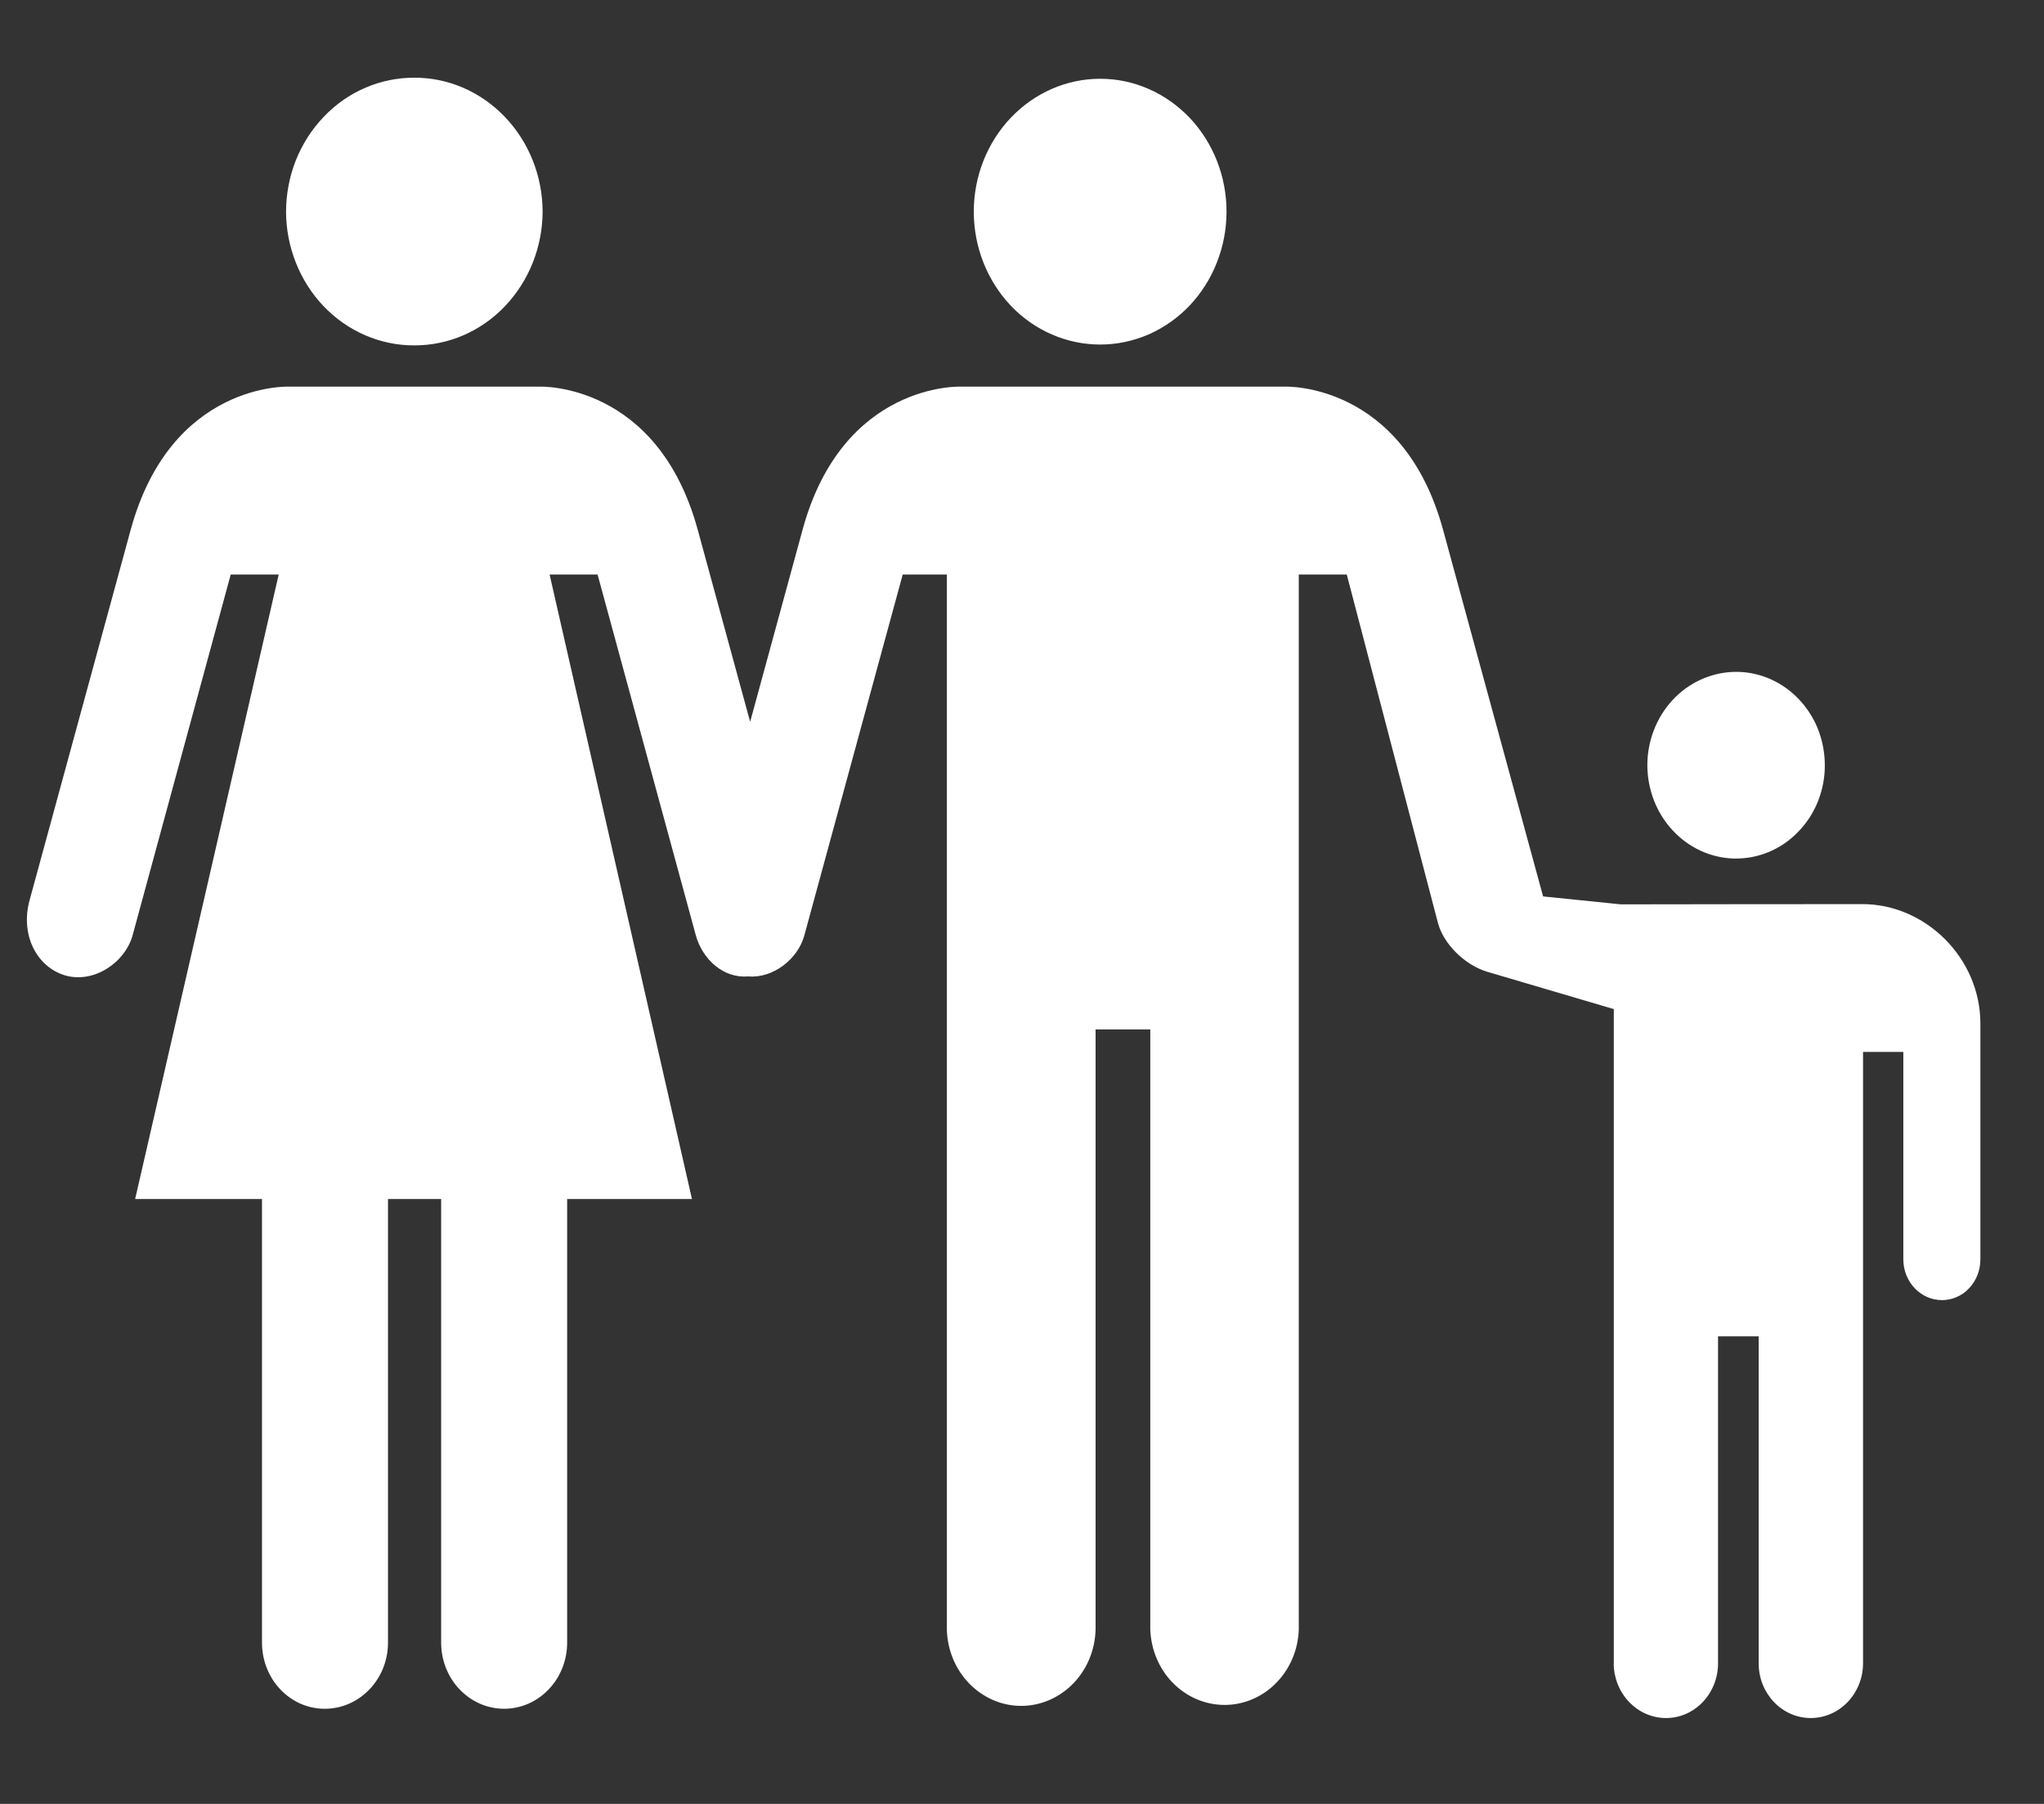 <svg width="17" height="15" viewBox="0 0 17 15" fill="none" xmlns="http://www.w3.org/2000/svg">
<rect x="0" y="0" width="17" height="15" fill="#333333" stroke="none"/>
<path fill-rule="evenodd" clip-rule="evenodd" d="M3.445 2.872C3.727 2.873 3.998 2.757 4.198 2.548C4.398 2.339 4.512 2.056 4.513 1.759C4.512 1.463 4.398 1.179 4.198 0.971C3.998 0.762 3.727 0.645 3.445 0.646C3.306 0.646 3.167 0.674 3.038 0.73C2.909 0.785 2.792 0.867 2.693 0.971C2.594 1.074 2.515 1.197 2.461 1.332C2.407 1.467 2.38 1.613 2.379 1.759C2.38 2.055 2.493 2.339 2.693 2.548C2.893 2.756 3.164 2.873 3.445 2.872ZM9.553 2.781C9.425 2.836 9.289 2.865 9.151 2.865C8.872 2.865 8.604 2.749 8.407 2.542C8.21 2.334 8.099 2.053 8.099 1.76C8.099 1.467 8.21 1.186 8.407 0.979C8.604 0.772 8.871 0.655 9.15 0.655C9.288 0.655 9.424 0.683 9.552 0.739C9.679 0.794 9.795 0.876 9.893 0.978C9.991 1.081 10.068 1.203 10.121 1.337C10.174 1.471 10.201 1.614 10.201 1.759C10.201 1.905 10.174 2.048 10.121 2.182C10.069 2.316 9.991 2.438 9.894 2.541C9.796 2.644 9.68 2.725 9.553 2.781ZM14.71 7.085C14.618 7.123 14.521 7.141 14.422 7.139C14.229 7.134 14.046 7.05 13.912 6.905C13.777 6.761 13.702 6.566 13.701 6.364C13.701 6.162 13.776 5.967 13.91 5.822C14.044 5.677 14.227 5.593 14.42 5.587C14.518 5.584 14.616 5.602 14.708 5.64C14.8 5.678 14.883 5.734 14.954 5.807C15.024 5.879 15.081 5.965 15.119 6.06C15.157 6.156 15.177 6.258 15.177 6.362C15.178 6.465 15.158 6.568 15.12 6.663C15.082 6.759 15.026 6.845 14.955 6.917C14.885 6.99 14.802 7.047 14.71 7.085ZM13.55 14.153C13.468 14.068 13.422 13.952 13.421 13.832L13.422 13.832V8.391L12.364 8.079C12.18 8.021 12.008 7.851 11.96 7.677L11.201 4.777H10.802V13.552C10.796 13.72 10.728 13.879 10.613 13.995C10.498 14.112 10.345 14.177 10.185 14.177C10.025 14.177 9.872 14.112 9.756 13.995C9.641 13.879 9.574 13.72 9.567 13.552V8.56H9.112V13.552C9.107 13.722 9.04 13.882 8.925 14C8.809 14.118 8.655 14.185 8.493 14.185C8.332 14.185 8.178 14.118 8.062 14C7.947 13.882 7.88 13.722 7.875 13.552V4.777H7.508L6.69 7.777C6.637 7.976 6.427 8.138 6.222 8.119C6.016 8.137 5.842 7.976 5.787 7.777L4.97 4.777H4.571L5.755 9.97H4.717V13.659C4.717 13.805 4.662 13.945 4.563 14.048C4.465 14.151 4.332 14.209 4.193 14.209C4.054 14.209 3.921 14.151 3.823 14.048C3.724 13.945 3.669 13.805 3.669 13.659V9.97H3.227V13.659C3.227 13.963 2.991 14.209 2.701 14.209C2.412 14.209 2.179 13.963 2.179 13.659V9.97H1.124L2.318 4.777H1.919L1.103 7.777C1.039 8.007 0.778 8.181 0.539 8.11C0.301 8.037 0.167 7.769 0.247 7.482L1.087 4.405C1.423 3.176 2.401 3.215 2.401 3.215H4.488C4.488 3.215 5.467 3.176 5.803 4.405L6.239 6.002L6.675 4.405C7.01 3.176 7.989 3.215 7.989 3.215L10.687 3.215C10.687 3.215 11.666 3.176 12.002 4.405L12.834 7.454L13.481 7.52C13.49 7.519 15.491 7.518 15.491 7.518C16.011 7.518 16.471 7.963 16.471 8.512V10.471C16.471 10.516 16.463 10.56 16.447 10.601C16.431 10.642 16.408 10.68 16.378 10.711C16.349 10.743 16.314 10.768 16.274 10.785C16.236 10.802 16.194 10.811 16.152 10.811C15.974 10.811 15.83 10.659 15.83 10.471V8.747H15.495V13.832C15.495 13.952 15.448 14.068 15.367 14.153C15.286 14.238 15.175 14.286 15.06 14.286C14.821 14.286 14.627 14.082 14.627 13.832V11.112H14.289V13.832C14.289 13.952 14.243 14.068 14.162 14.153C14.081 14.238 13.972 14.286 13.857 14.286C13.742 14.286 13.632 14.239 13.55 14.153Z" fill="white"/>
</svg>
